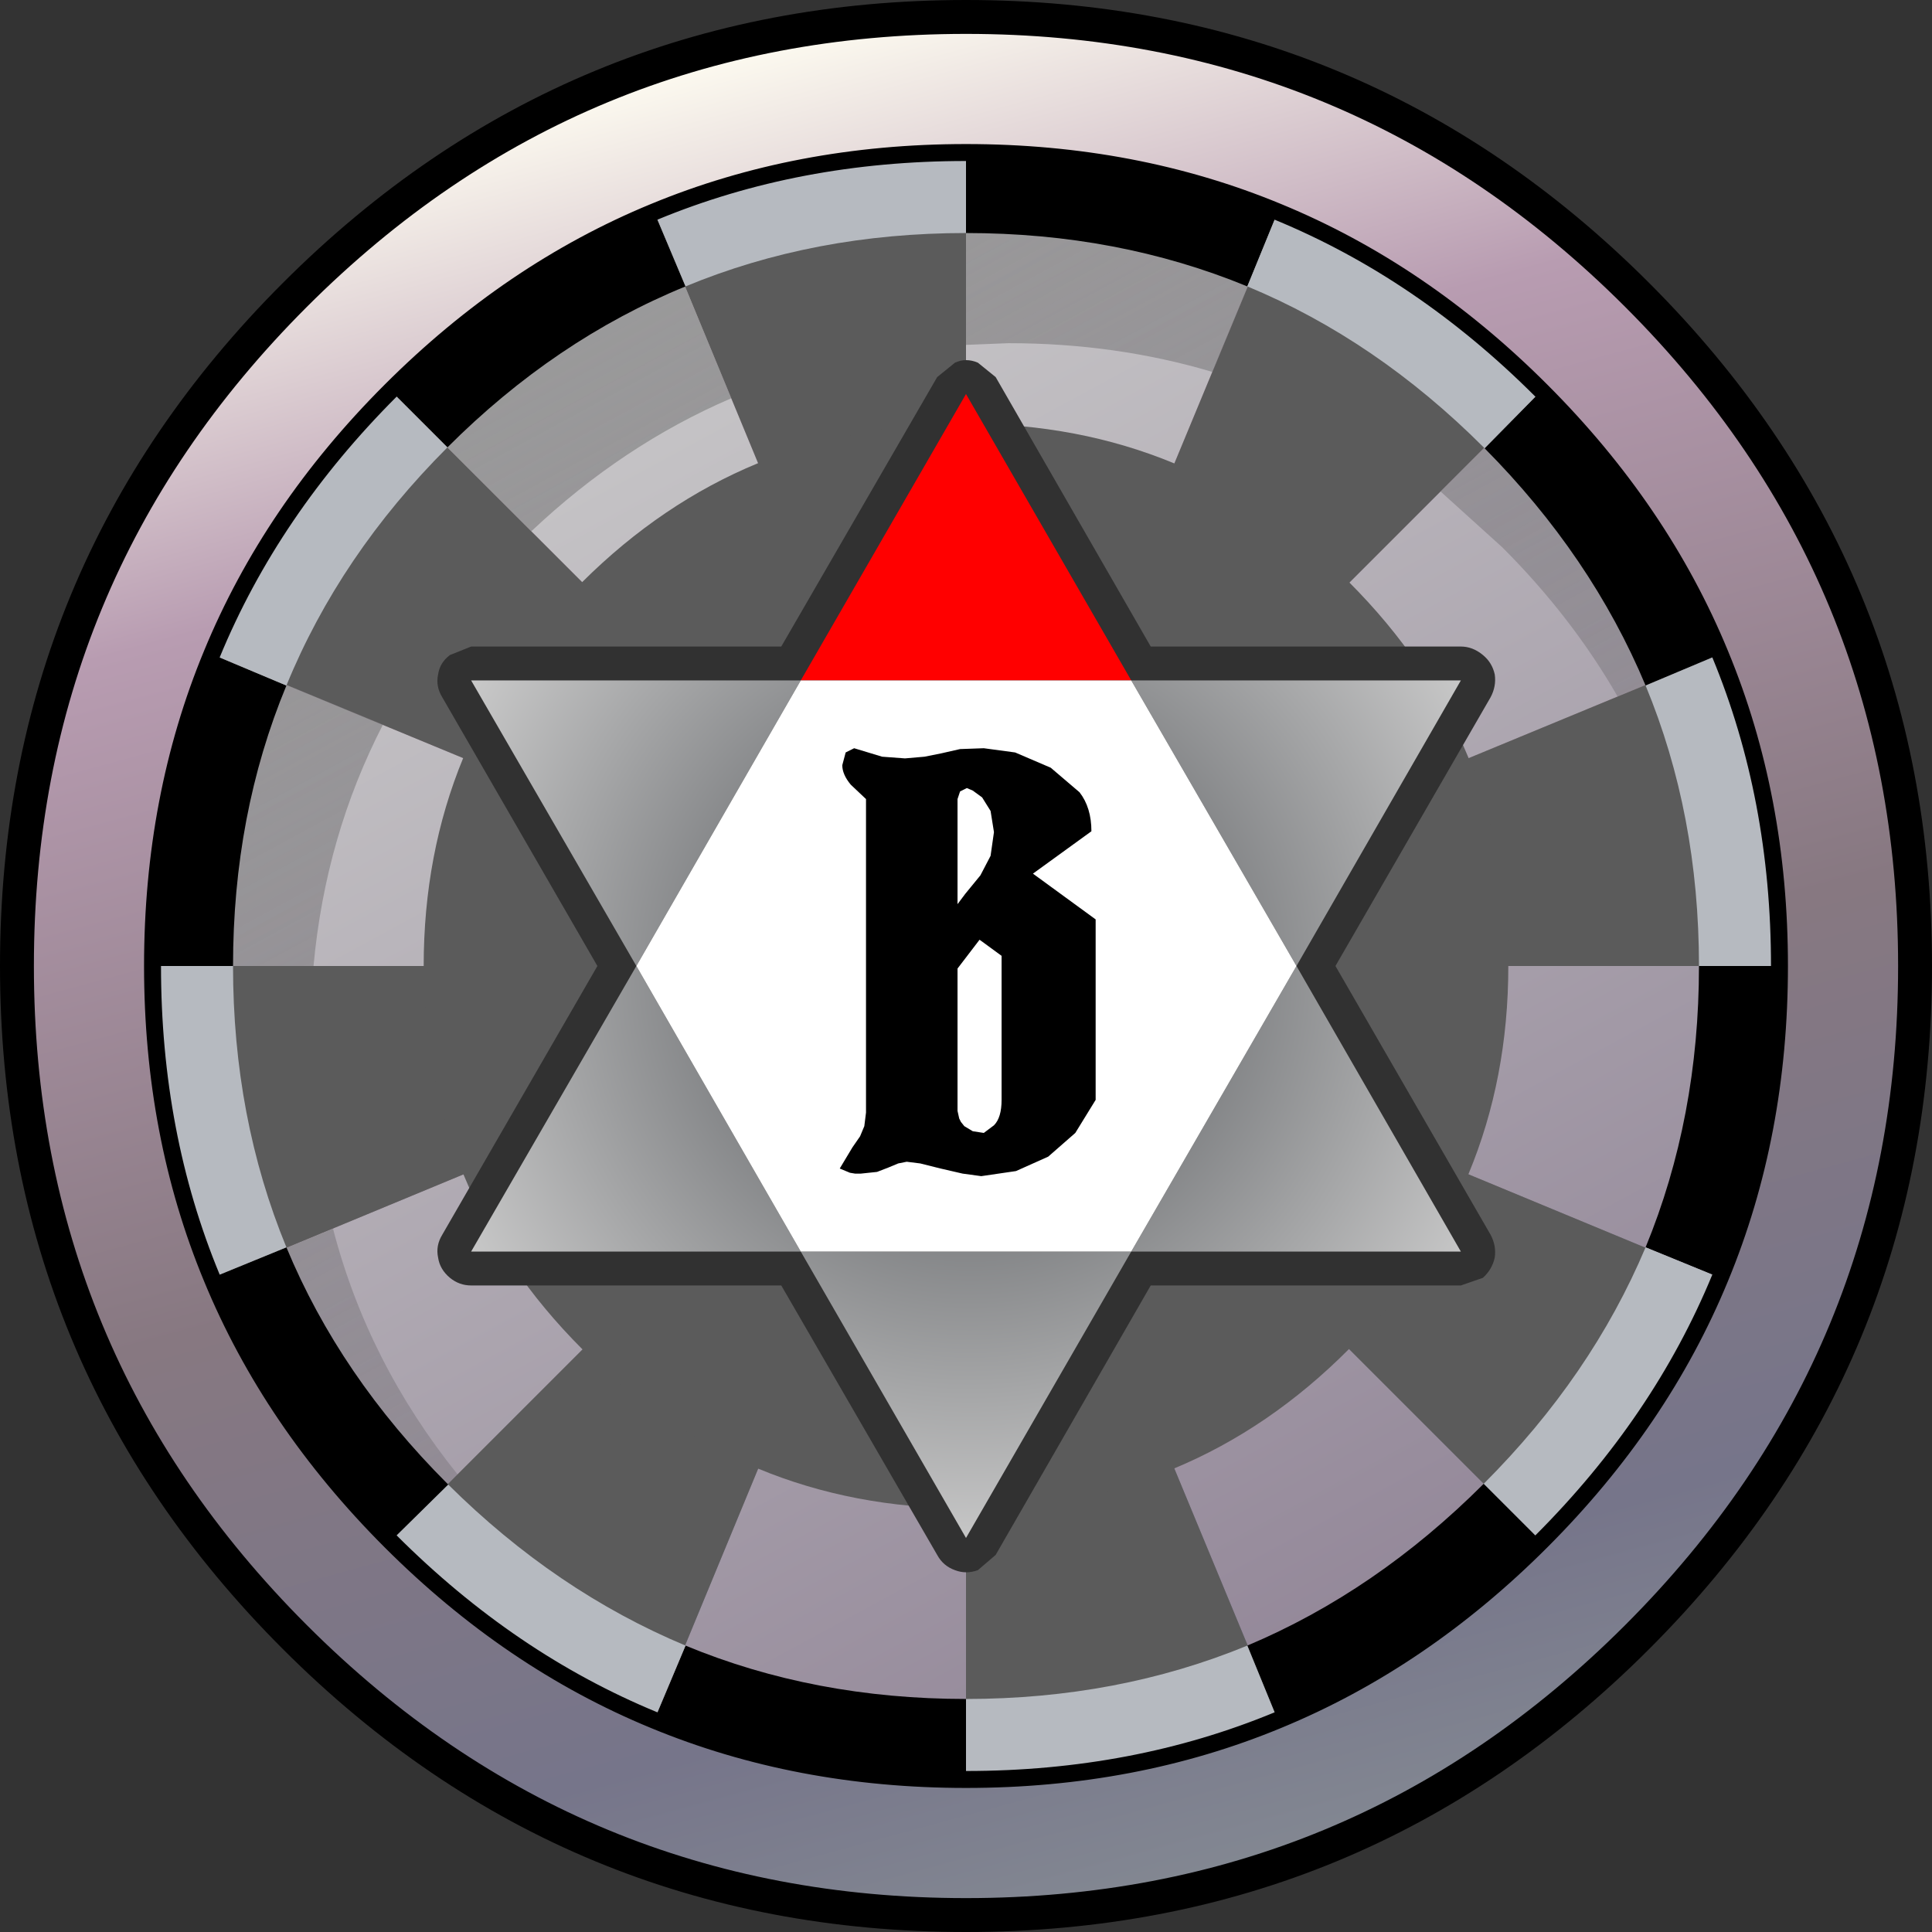 <?xml version="1.0" encoding="UTF-8" standalone="no"?>
<svg xmlns:xlink="http://www.w3.org/1999/xlink" height="114.0px" width="114.0px" xmlns="http://www.w3.org/2000/svg">
  <rect width="100%" height="100%" fill="#333333" stroke="none"/>
  <g transform="matrix(1.0, 0.0, 0.0, 1.0, 57.0, 57.0)">
    <path d="M39.6 -39.6 Q56.0 -23.2 56.0 0.0 56.0 23.2 39.6 39.6 23.2 56.0 0.0 56.0 -23.2 56.0 -39.6 39.6 -56.0 23.2 -56.0 0.0 -56.0 -23.2 -39.6 -39.6 -23.2 -56.0 0.0 -56.0 23.2 -56.0 39.6 -39.6" fill="url(#gradient0)" fill-rule="evenodd" stroke="none"/>
    <path d="M39.6 -39.6 Q56.0 -23.2 56.0 0.0 56.0 23.2 39.6 39.6 23.2 56.0 0.0 56.0 -23.2 56.0 -39.6 39.6 -56.0 23.2 -56.0 0.0 -56.0 -23.2 -39.6 -39.6 -23.2 -56.0 0.0 -56.0 23.2 -56.0 39.6 -39.6 Z" fill="none" stroke="#000000" stroke-linecap="round" stroke-linejoin="round" stroke-width="2.0"/>
    <path d="M0.0 -48.0 Q9.95 -48.0 18.45 -44.5 L0.0 0.0 0.0 -48.0 M33.95 -33.95 Q41.0 -26.9 44.5 -18.4 L0.0 0.0 48.0 0.0 Q48.0 9.95 44.5 18.45 L0.0 0.0 33.95 33.95 Q26.9 41.0 18.45 44.5 L0.0 0.0 0.0 48.0 Q-9.95 48.0 -18.4 44.5 L0.0 0.0 -33.95 33.95 Q-41.0 26.9 -44.5 18.45 L0.0 0.0 -48.0 0.0 Q-48.0 -9.95 -44.5 -18.4 L0.0 0.0 33.95 -33.95 M-33.95 -33.95 Q-26.9 -41.0 -18.4 -44.5 L0.0 0.0 -33.95 -33.95" fill="url(#gradient1)" fill-rule="evenodd" stroke="none"/>
    <path d="M18.45 -44.5 Q26.9 -41.0 33.95 -33.95 L0.0 0.0 -44.5 -18.4 Q-41.0 -26.9 -33.95 -33.95 L0.0 0.0 -18.4 -44.5 Q-9.95 -48.0 0.0 -48.0 L0.0 0.0 18.45 -44.5 M44.5 -18.4 Q48.0 -9.95 48.0 0.0 L0.0 0.0 44.5 -18.4 M44.5 18.45 Q41.0 26.9 33.95 33.95 L0.0 0.0 44.5 18.45 M18.45 44.5 Q9.95 48.0 0.0 48.0 L0.0 0.0 18.45 44.5 M-18.4 44.5 Q-26.9 41.0 -33.95 33.95 L0.0 0.0 -18.4 44.5 M-44.5 18.45 Q-48.0 9.95 -48.0 0.0 L0.0 0.0 -44.5 18.45" fill="#5b5b5b" fill-rule="evenodd" stroke="none"/>
    <path d="M33.95 -33.95 Q41.0 -26.9 44.5 -18.4 L38.45 -15.9 Q35.75 -20.6 31.65 -24.7 L28.0 -28.0 33.95 -33.95 M-13.85 -33.5 Q-20.25 -30.75 -25.65 -25.65 L-33.95 -33.95 Q-26.9 -41.0 -18.4 -44.5 L-13.85 -33.5 M2.5 -36.75 L0.0 -36.65 0.0 -48.0 Q9.95 -48.0 18.45 -44.5 L14.55 -35.05 Q8.85 -36.75 2.5 -36.75 M-34.4 -14.25 Q-37.8 -7.65 -38.5 0.0 L-48.0 0.0 Q-48.0 -9.95 -44.5 -18.4 L-34.4 -14.25 M-37.35 15.5 Q-35.3 23.4 -30.0 30.0 L-33.95 33.95 Q-41.0 26.9 -44.5 18.45 L-37.35 15.5" fill="url(#gradient2)" fill-rule="evenodd" stroke="none"/>
    <path d="M22.6 -22.65 Q32.0 -13.25 32.0 0.0 32.0 13.25 22.6 22.6 13.25 32.0 0.0 32.0 -13.25 32.0 -22.65 22.6 -32.0 13.25 -32.0 0.0 -32.0 -13.25 -22.65 -22.65 -13.25 -32.0 0.0 -32.0 13.25 -32.0 22.6 -22.65" fill="#5b5b5b" fill-rule="evenodd" stroke="none"/>
    <path d="M30.6 -30.55 L33.95 -33.95 Q41.0 -26.9 44.5 -18.4 L40.1 -16.55 Q36.9 -24.2 30.6 -30.55 M18.4 -44.5 L16.6 -40.1 Q8.95 -43.25 0.0 -43.25 L0.0 -48.0 Q9.95 -48.0 18.4 -44.5 M-16.55 -40.1 Q-24.25 -36.95 -30.6 -30.6 L-33.95 -33.95 Q-26.9 -41.0 -18.4 -44.5 L-16.55 -40.1 M-40.1 -16.55 Q-43.25 -8.95 -43.25 0.0 L-48.0 0.0 Q-48.0 -9.95 -44.5 -18.4 L-40.1 -16.55 M-40.1 16.6 Q-36.95 24.2 -30.6 30.55 L-30.55 30.6 -33.95 33.95 Q-41.0 26.9 -44.5 18.4 L-40.1 16.6 M-16.55 40.1 Q-8.95 43.25 0.0 43.25 L0.0 48.0 Q-9.95 48.0 -18.4 44.5 L-16.55 40.1 M16.6 40.1 Q24.2 36.9 30.55 30.55 L33.95 33.95 Q26.9 41.0 18.4 44.5 L16.6 40.1 M40.1 16.6 Q43.25 8.95 43.25 0.0 L48.0 0.0 Q48.0 9.95 44.5 18.4 L40.1 16.6" fill="#000000" fill-rule="evenodd" stroke="none"/>
    <path d="M33.95 -33.95 L30.6 -30.55 30.55 -30.6 Q24.2 -36.95 16.6 -40.1 L18.4 -44.5 Q26.9 -41.0 33.95 -33.95 M40.1 -16.55 L44.5 -18.4 Q48.0 -9.95 48.0 0.0 L43.25 0.0 Q43.25 -8.95 40.1 -16.55 M0.0 -48.0 L0.0 -43.25 Q-8.95 -43.25 -16.55 -40.1 L-18.4 -44.5 Q-9.95 -48.0 0.0 -48.0 M-30.6 -30.6 Q-36.95 -24.25 -40.1 -16.55 L-44.5 -18.4 Q-41.0 -26.9 -33.95 -33.95 L-30.6 -30.6 M-43.25 0.0 Q-43.25 8.95 -40.1 16.6 L-44.5 18.4 Q-48.0 9.95 -48.0 0.0 L-43.25 0.0 M-30.55 30.6 Q-24.2 36.9 -16.55 40.1 L-18.4 44.5 Q-26.9 41.0 -33.95 33.95 L-30.55 30.6 M0.0 43.25 Q8.95 43.25 16.6 40.1 L18.4 44.5 Q9.95 48.0 0.0 48.0 L0.0 43.25 M30.55 30.55 Q36.9 24.2 40.1 16.6 L44.5 18.4 Q41.0 26.9 33.95 33.95 L30.55 30.55" fill="#b6bac0" fill-rule="evenodd" stroke="none"/>
    <path d="M44.5 -18.4 Q41.0 -26.9 33.95 -33.95 26.9 -41.0 18.4 -44.5 M0.0 -48.0 Q9.95 -48.0 18.4 -44.5 M44.5 18.4 Q48.0 9.95 48.0 0.0 48.0 -9.95 44.5 -18.4 M0.0 48.0 Q9.95 48.0 18.4 44.5 M33.95 33.95 Q26.9 41.0 18.4 44.5 M33.95 33.95 Q41.0 26.9 44.5 18.4 M-18.4 -44.5 Q-26.9 -41.0 -33.95 -33.95 M-44.5 -18.4 Q-48.0 -9.95 -48.0 0.0 M-44.5 -18.4 Q-41.0 -26.9 -33.95 -33.95 M-33.95 33.95 Q-26.9 41.0 -18.4 44.5 -9.95 48.0 0.0 48.0 M-44.5 18.4 Q-48.0 9.95 -48.0 0.0 M-44.5 18.4 Q-41.0 26.9 -33.95 33.95 M-18.4 -44.5 Q-9.95 -48.0 0.0 -48.0" fill="none" stroke="#000000" stroke-linecap="round" stroke-linejoin="round" stroke-width="1.0"/>
    <path d="M1.75 -34.75 L10.9 -18.85 29.2 -18.85 Q29.9 -18.85 30.5 -18.35 31.05 -17.9 31.2 -17.2 31.3 -16.5 30.95 -15.85 L21.8 0.0 30.95 15.85 Q31.3 16.5 31.2 17.2 31.05 17.9 30.5 18.4 L29.2 18.85 10.9 18.85 1.75 34.75 0.7 35.65 Q0.0 35.9 -0.65 35.65 -1.35 35.4 -1.7 34.75 L-10.9 18.85 -29.2 18.85 Q-29.9 18.85 -30.45 18.4 -31.05 17.9 -31.15 17.2 -31.3 16.5 -30.9 15.85 L-21.75 0.0 -30.9 -15.85 Q-31.3 -16.5 -31.15 -17.2 -31.05 -17.9 -30.45 -18.35 L-29.2 -18.85 -10.9 -18.85 -1.7 -34.75 -0.65 -35.6 Q0.0 -35.9 0.7 -35.6 L1.75 -34.75" fill="#313131" fill-rule="evenodd" stroke="none"/>
    <path d="M-9.75 -16.85 L0.0 -33.75 9.75 -16.85 -9.75 -16.85" fill="#ff0000" fill-rule="evenodd" stroke="none"/>
    <path d="M9.75 -16.85 L29.2 -16.85 19.5 0.0 29.2 16.85 9.75 16.85 0.0 33.75 -9.75 16.85 -29.2 16.85 -19.45 0.0 -29.2 -16.85 -9.75 -16.85 -19.45 0.0 -9.75 16.85 9.75 16.85 19.5 0.0 9.75 -16.85" fill="url(#gradient3)" fill-rule="evenodd" stroke="none"/>
    <path d="M9.75 -16.85 L19.5 0.0 9.75 16.85 -9.75 16.85 -19.45 0.0 -9.75 -16.85 9.75 -16.85" fill="#ffffff" fill-rule="evenodd" stroke="none"/>
    <path d="M2.9 -12.6 L5.0 -11.7 6.7 -10.25 Q7.4 -9.35 7.4 -7.95 L3.95 -5.45 7.65 -2.75 7.65 7.9 6.45 9.85 4.85 11.25 2.95 12.1 0.9 12.4 -0.2 12.25 -1.5 11.95 -2.7 11.65 -3.5 11.55 -4.0 11.65 -4.6 11.9 -5.25 12.15 -6.2 12.25 -6.55 12.25 -6.85 12.2 -7.45 11.95 -6.7 10.7 -6.25 10.05 -6.0 9.45 -5.9 8.65 -5.9 -9.85 -6.8 -10.7 Q-7.3 -11.3 -7.3 -11.85 L-7.1 -12.6 -6.6 -12.85 -4.95 -12.35 -3.6 -12.25 -2.45 -12.35 -1.45 -12.55 -0.35 -12.8 1.05 -12.85 2.9 -12.6 M1.45 -9.15 L0.95 -9.95 0.4 -10.35 0.05 -10.5 -0.35 -10.3 -0.5 -9.85 -0.5 -3.65 -0.05 -4.25 0.85 -5.35 1.45 -6.5 1.65 -7.9 1.45 -9.15 M0.8 -1.55 L-0.5 0.15 -0.5 7.75 -0.5 8.55 -0.4 9.0 -0.3 9.2 -0.1 9.45 0.4 9.75 1.05 9.85 1.65 9.4 Q2.1 8.95 2.1 7.9 L2.1 -0.6 0.8 -1.55" fill="#000000" fill-rule="evenodd" stroke="none"/>
  </g>
  <defs>
    <linearGradient gradientTransform="matrix(-0.018, -0.066, 0.066, -0.018, 0.0, 0.0)" gradientUnits="userSpaceOnUse" id="gradient0" spreadMethod="pad" x1="-819.2" x2="819.2">
      <stop offset="0.0" stop-color="#838892"/>
      <stop offset="0.137" stop-color="#76758a"/>
      <stop offset="0.42" stop-color="#877881"/>
      <stop offset="0.776" stop-color="#b89cb1"/>
      <stop offset="1.0" stop-color="#fefcf1"/>
    </linearGradient>
    <linearGradient gradientTransform="matrix(-0.03, -0.057, 0.024, -0.013, 96.8, -50.1)" gradientUnits="userSpaceOnUse" id="gradient1" spreadMethod="pad" x1="-819.2" x2="819.2">
      <stop offset="0.0" stop-color="#8e8194"/>
      <stop offset="1.0" stop-color="#cdcdcd"/>
    </linearGradient>
    <linearGradient gradientTransform="matrix(-0.03, -0.057, 0.024, -0.013, 96.8, -50.1)" gradientUnits="userSpaceOnUse" id="gradient2" spreadMethod="pad" x1="-819.2" x2="819.2">
      <stop offset="0.0" stop-color="#363139" stop-opacity="0.0"/>
      <stop offset="1.0" stop-color="#808080" stop-opacity="0.651"/>
    </linearGradient>
    <radialGradient cx="0" cy="0" gradientTransform="matrix(0.042, 0.0, 0.0, 0.042, 0.25, 0.4)" gradientUnits="userSpaceOnUse" id="gradient3" r="819.2" spreadMethod="pad">
      <stop offset="0.0" stop-color="#474a4e"/>
      <stop offset="1.0" stop-color="#cacaca"/>
    </radialGradient>
  </defs>
</svg>
